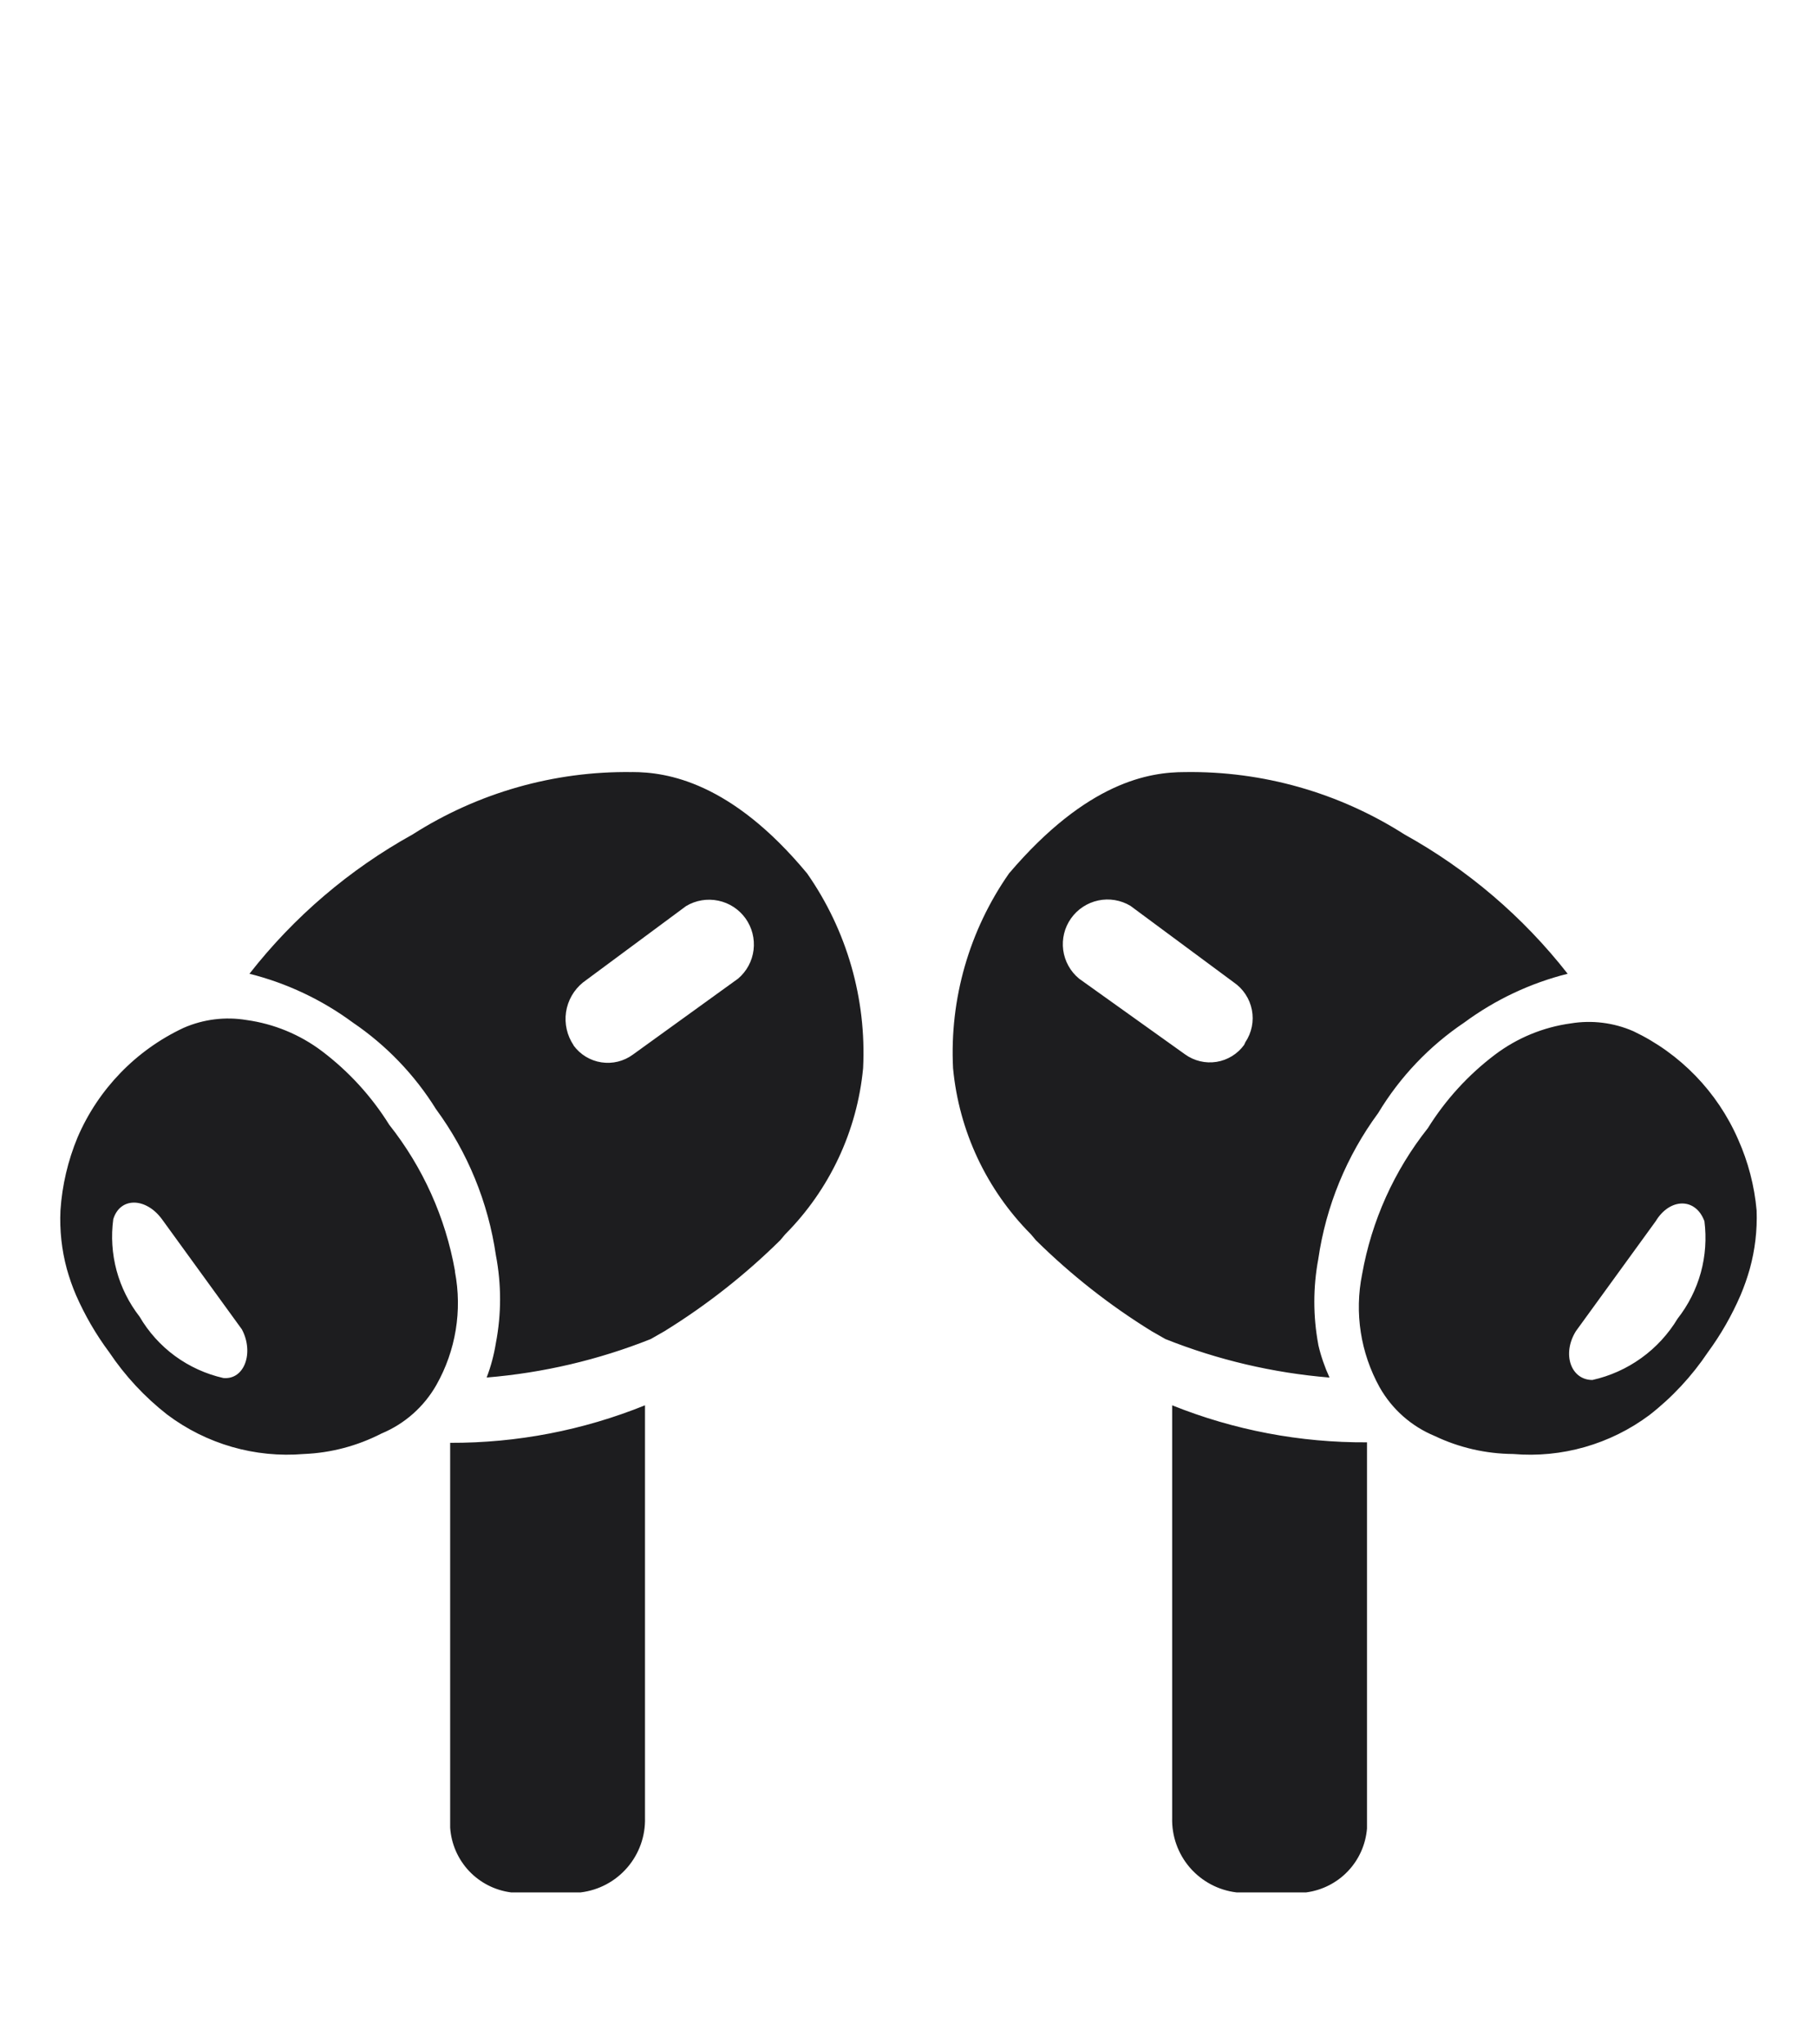 <svg width="48" height="54" viewBox="0 0 48 54" fill="none" xmlns="http://www.w3.org/2000/svg">
<g clip-path="url(#clip0_1_2)">
<path d="M11.892 48.275C11.92 48.702 12.096 49.106 12.389 49.419C12.683 49.731 13.075 49.931 13.5 49.986H15.34C15.818 49.928 16.256 49.695 16.57 49.331C16.885 48.967 17.052 48.498 17.039 48.017V37.12C15.403 37.781 13.655 38.117 11.892 38.111V48.275ZM16.69 20.394C14.64 20.366 12.628 20.938 10.9 22.041C9.231 22.966 7.765 24.217 6.59 25.721C7.574 25.968 8.5 26.405 9.317 27.007C10.203 27.608 10.953 28.388 11.518 29.297C12.354 30.435 12.897 31.76 13.1 33.157C13.247 33.922 13.247 34.708 13.1 35.473C13.05 35.785 12.969 36.091 12.856 36.386C14.343 36.264 15.804 35.922 17.191 35.37L17.551 35.164C18.659 34.48 19.686 33.673 20.613 32.758L20.742 32.604C21.916 31.424 22.643 29.873 22.801 28.216C22.892 26.384 22.372 24.573 21.321 23.07C19.314 20.651 17.616 20.393 16.702 20.393L16.69 20.394ZM19.499 25.849L16.72 27.856C16.481 28.032 16.182 28.106 15.888 28.061C15.594 28.017 15.331 27.857 15.154 27.618V27.612C14.98 27.355 14.908 27.042 14.953 26.734C14.999 26.427 15.158 26.148 15.399 25.952L18.126 23.932C18.381 23.78 18.684 23.729 18.974 23.79C19.265 23.85 19.522 24.018 19.695 24.259C19.867 24.5 19.943 24.798 19.907 25.092C19.871 25.387 19.725 25.657 19.499 25.849ZM12.019 33.569C11.768 32.158 11.171 30.832 10.282 29.709C9.814 28.958 9.212 28.3 8.506 27.766C7.923 27.326 7.236 27.043 6.512 26.943C5.951 26.85 5.374 26.921 4.852 27.149C3.595 27.737 2.597 28.767 2.049 30.043C1.794 30.657 1.641 31.309 1.597 31.973C1.573 32.493 1.629 33.014 1.765 33.517C1.831 33.753 1.912 33.986 2.009 34.212C2.243 34.745 2.536 35.25 2.884 35.717C3.304 36.343 3.821 36.9 4.415 37.364C5.451 38.144 6.738 38.515 8.03 38.406C8.743 38.377 9.441 38.192 10.076 37.866C10.69 37.611 11.202 37.158 11.53 36.579C12.041 35.673 12.214 34.615 12.019 33.594V33.569ZM5.9 36.399C5.44 36.295 5.006 36.097 4.625 35.819C4.244 35.54 3.925 35.185 3.687 34.778C3.406 34.417 3.2 34.003 3.08 33.562C2.961 33.12 2.931 32.658 2.992 32.205C3.172 31.613 3.854 31.626 4.279 32.205L6.389 35.113C6.712 35.717 6.467 36.451 5.901 36.399H5.9ZM36.112 38.098C34.349 38.109 32.601 37.777 30.965 37.12V48.017C30.952 48.498 31.119 48.967 31.433 49.331C31.748 49.695 32.187 49.929 32.665 49.986H34.505C34.925 49.931 35.314 49.734 35.606 49.428C35.899 49.121 36.077 48.723 36.112 48.3V38.098ZM34.825 35.512C34.686 34.767 34.686 34.004 34.825 33.26C35.027 31.863 35.571 30.537 36.408 29.4C36.983 28.445 37.76 27.629 38.685 27.007C39.502 26.405 40.428 25.968 41.413 25.721C40.237 24.218 38.771 22.966 37.102 22.041C35.371 20.936 33.354 20.363 31.301 20.394C30.375 20.394 28.728 20.638 26.656 23.07C25.605 24.574 25.084 26.384 25.177 28.217C25.333 29.874 26.061 31.425 27.235 32.604L27.364 32.758C28.291 33.673 29.318 34.481 30.426 35.164L30.787 35.37C32.173 35.922 33.634 36.265 35.122 36.387C34.995 36.11 34.895 35.821 34.826 35.525L34.825 35.512ZM32.867 27.599C32.781 27.718 32.672 27.819 32.547 27.896C32.422 27.973 32.283 28.025 32.138 28.048C31.992 28.071 31.844 28.066 31.701 28.031C31.558 27.997 31.423 27.935 31.304 27.849L28.506 25.85C28.276 25.66 28.127 25.391 28.087 25.096C28.048 24.801 28.121 24.502 28.293 24.259C28.465 24.016 28.722 23.847 29.013 23.785C29.304 23.723 29.608 23.774 29.863 23.927L32.591 25.947C32.84 26.117 33.013 26.378 33.071 26.675C33.129 26.971 33.067 27.278 32.899 27.529L32.867 27.599ZM45.916 30.095C45.368 28.84 44.386 27.826 43.15 27.239C42.628 27.011 42.052 26.94 41.49 27.033C40.766 27.133 40.08 27.416 39.496 27.856C38.79 28.389 38.188 29.048 37.72 29.799C36.83 30.921 36.233 32.248 35.983 33.659C35.777 34.677 35.942 35.735 36.446 36.644C36.773 37.223 37.285 37.676 37.9 37.93C38.547 38.239 39.255 38.401 39.972 38.406C41.258 38.516 42.54 38.149 43.574 37.377C44.174 36.91 44.695 36.349 45.118 35.718C45.461 35.25 45.75 34.745 45.98 34.212C46.076 33.986 46.157 33.754 46.224 33.518C46.363 33.015 46.424 32.495 46.405 31.974C46.347 31.325 46.182 30.69 45.916 30.095ZM44.318 34.83C44.072 35.238 43.746 35.593 43.359 35.871C42.972 36.15 42.532 36.347 42.067 36.451C41.501 36.451 41.256 35.769 41.629 35.164L43.739 32.257C44.112 31.639 44.794 31.627 45.026 32.257C45.084 32.711 45.052 33.173 44.931 33.614C44.809 34.056 44.601 34.469 44.318 34.83Z" fill="#1D1D1F"/>
</g>
<defs>
<clipPath id="clip0_1_2">
<rect width="48" height="54" fill="white"/>
</clipPath>
</defs>
</svg>
